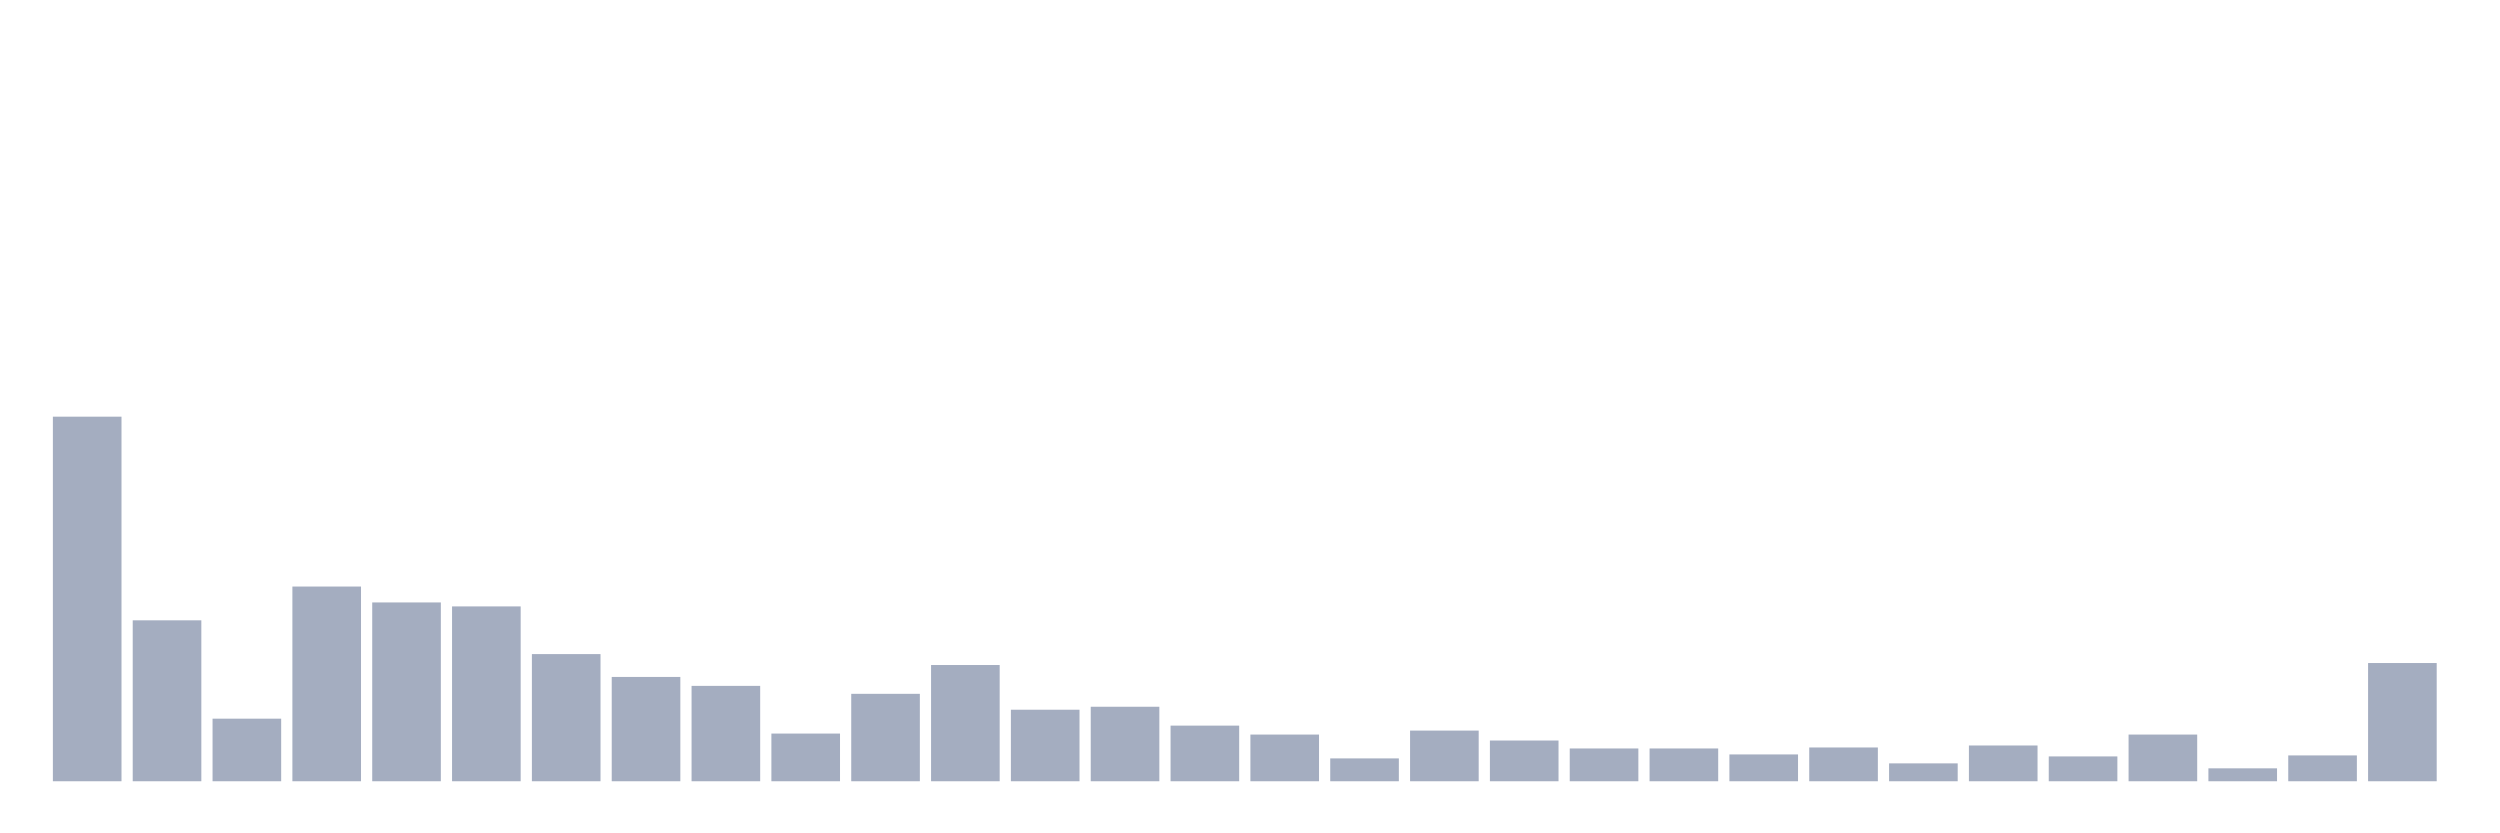 <svg xmlns="http://www.w3.org/2000/svg" viewBox="0 0 480 160"><g transform="translate(10,10)"><rect class="bar" x="0.153" width="13.175" y="70" height="70" fill="rgb(164,173,192)"></rect><rect class="bar" x="15.482" width="13.175" y="109.101" height="30.899" fill="rgb(164,173,192)"></rect><rect class="bar" x="30.81" width="13.175" y="127.984" height="12.016" fill="rgb(164,173,192)"></rect><rect class="bar" x="46.138" width="13.175" y="102.616" height="37.384" fill="rgb(164,173,192)"></rect><rect class="bar" x="61.466" width="13.175" y="105.668" height="34.332" fill="rgb(164,173,192)"></rect><rect class="bar" x="76.794" width="13.175" y="106.431" height="33.569" fill="rgb(164,173,192)"></rect><rect class="bar" x="92.123" width="13.175" y="115.586" height="24.414" fill="rgb(164,173,192)"></rect><rect class="bar" x="107.451" width="13.175" y="119.973" height="20.027" fill="rgb(164,173,192)"></rect><rect class="bar" x="122.779" width="13.175" y="121.689" height="18.311" fill="rgb(164,173,192)"></rect><rect class="bar" x="138.107" width="13.175" y="130.845" height="9.155" fill="rgb(164,173,192)"></rect><rect class="bar" x="153.436" width="13.175" y="123.215" height="16.785" fill="rgb(164,173,192)"></rect><rect class="bar" x="168.764" width="13.175" y="117.684" height="22.316" fill="rgb(164,173,192)"></rect><rect class="bar" x="184.092" width="13.175" y="126.267" height="13.733" fill="rgb(164,173,192)"></rect><rect class="bar" x="199.42" width="13.175" y="125.695" height="14.305" fill="rgb(164,173,192)"></rect><rect class="bar" x="214.748" width="13.175" y="129.319" height="10.681" fill="rgb(164,173,192)"></rect><rect class="bar" x="230.077" width="13.175" y="131.035" height="8.965" fill="rgb(164,173,192)"></rect><rect class="bar" x="245.405" width="13.175" y="135.613" height="4.387" fill="rgb(164,173,192)"></rect><rect class="bar" x="260.733" width="13.175" y="130.272" height="9.728" fill="rgb(164,173,192)"></rect><rect class="bar" x="276.061" width="13.175" y="132.18" height="7.82" fill="rgb(164,173,192)"></rect><rect class="bar" x="291.39" width="13.175" y="133.706" height="6.294" fill="rgb(164,173,192)"></rect><rect class="bar" x="306.718" width="13.175" y="133.706" height="6.294" fill="rgb(164,173,192)"></rect><rect class="bar" x="322.046" width="13.175" y="134.85" height="5.15" fill="rgb(164,173,192)"></rect><rect class="bar" x="337.374" width="13.175" y="133.515" height="6.485" fill="rgb(164,173,192)"></rect><rect class="bar" x="352.702" width="13.175" y="136.567" height="3.433" fill="rgb(164,173,192)"></rect><rect class="bar" x="368.031" width="13.175" y="133.134" height="6.866" fill="rgb(164,173,192)"></rect><rect class="bar" x="383.359" width="13.175" y="135.232" height="4.768" fill="rgb(164,173,192)"></rect><rect class="bar" x="398.687" width="13.175" y="131.035" height="8.965" fill="rgb(164,173,192)"></rect><rect class="bar" x="414.015" width="13.175" y="137.52" height="2.48" fill="rgb(164,173,192)"></rect><rect class="bar" x="429.344" width="13.175" y="135.041" height="4.959" fill="rgb(164,173,192)"></rect><rect class="bar" x="444.672" width="13.175" y="117.302" height="22.698" fill="rgb(164,173,192)"></rect></g></svg>